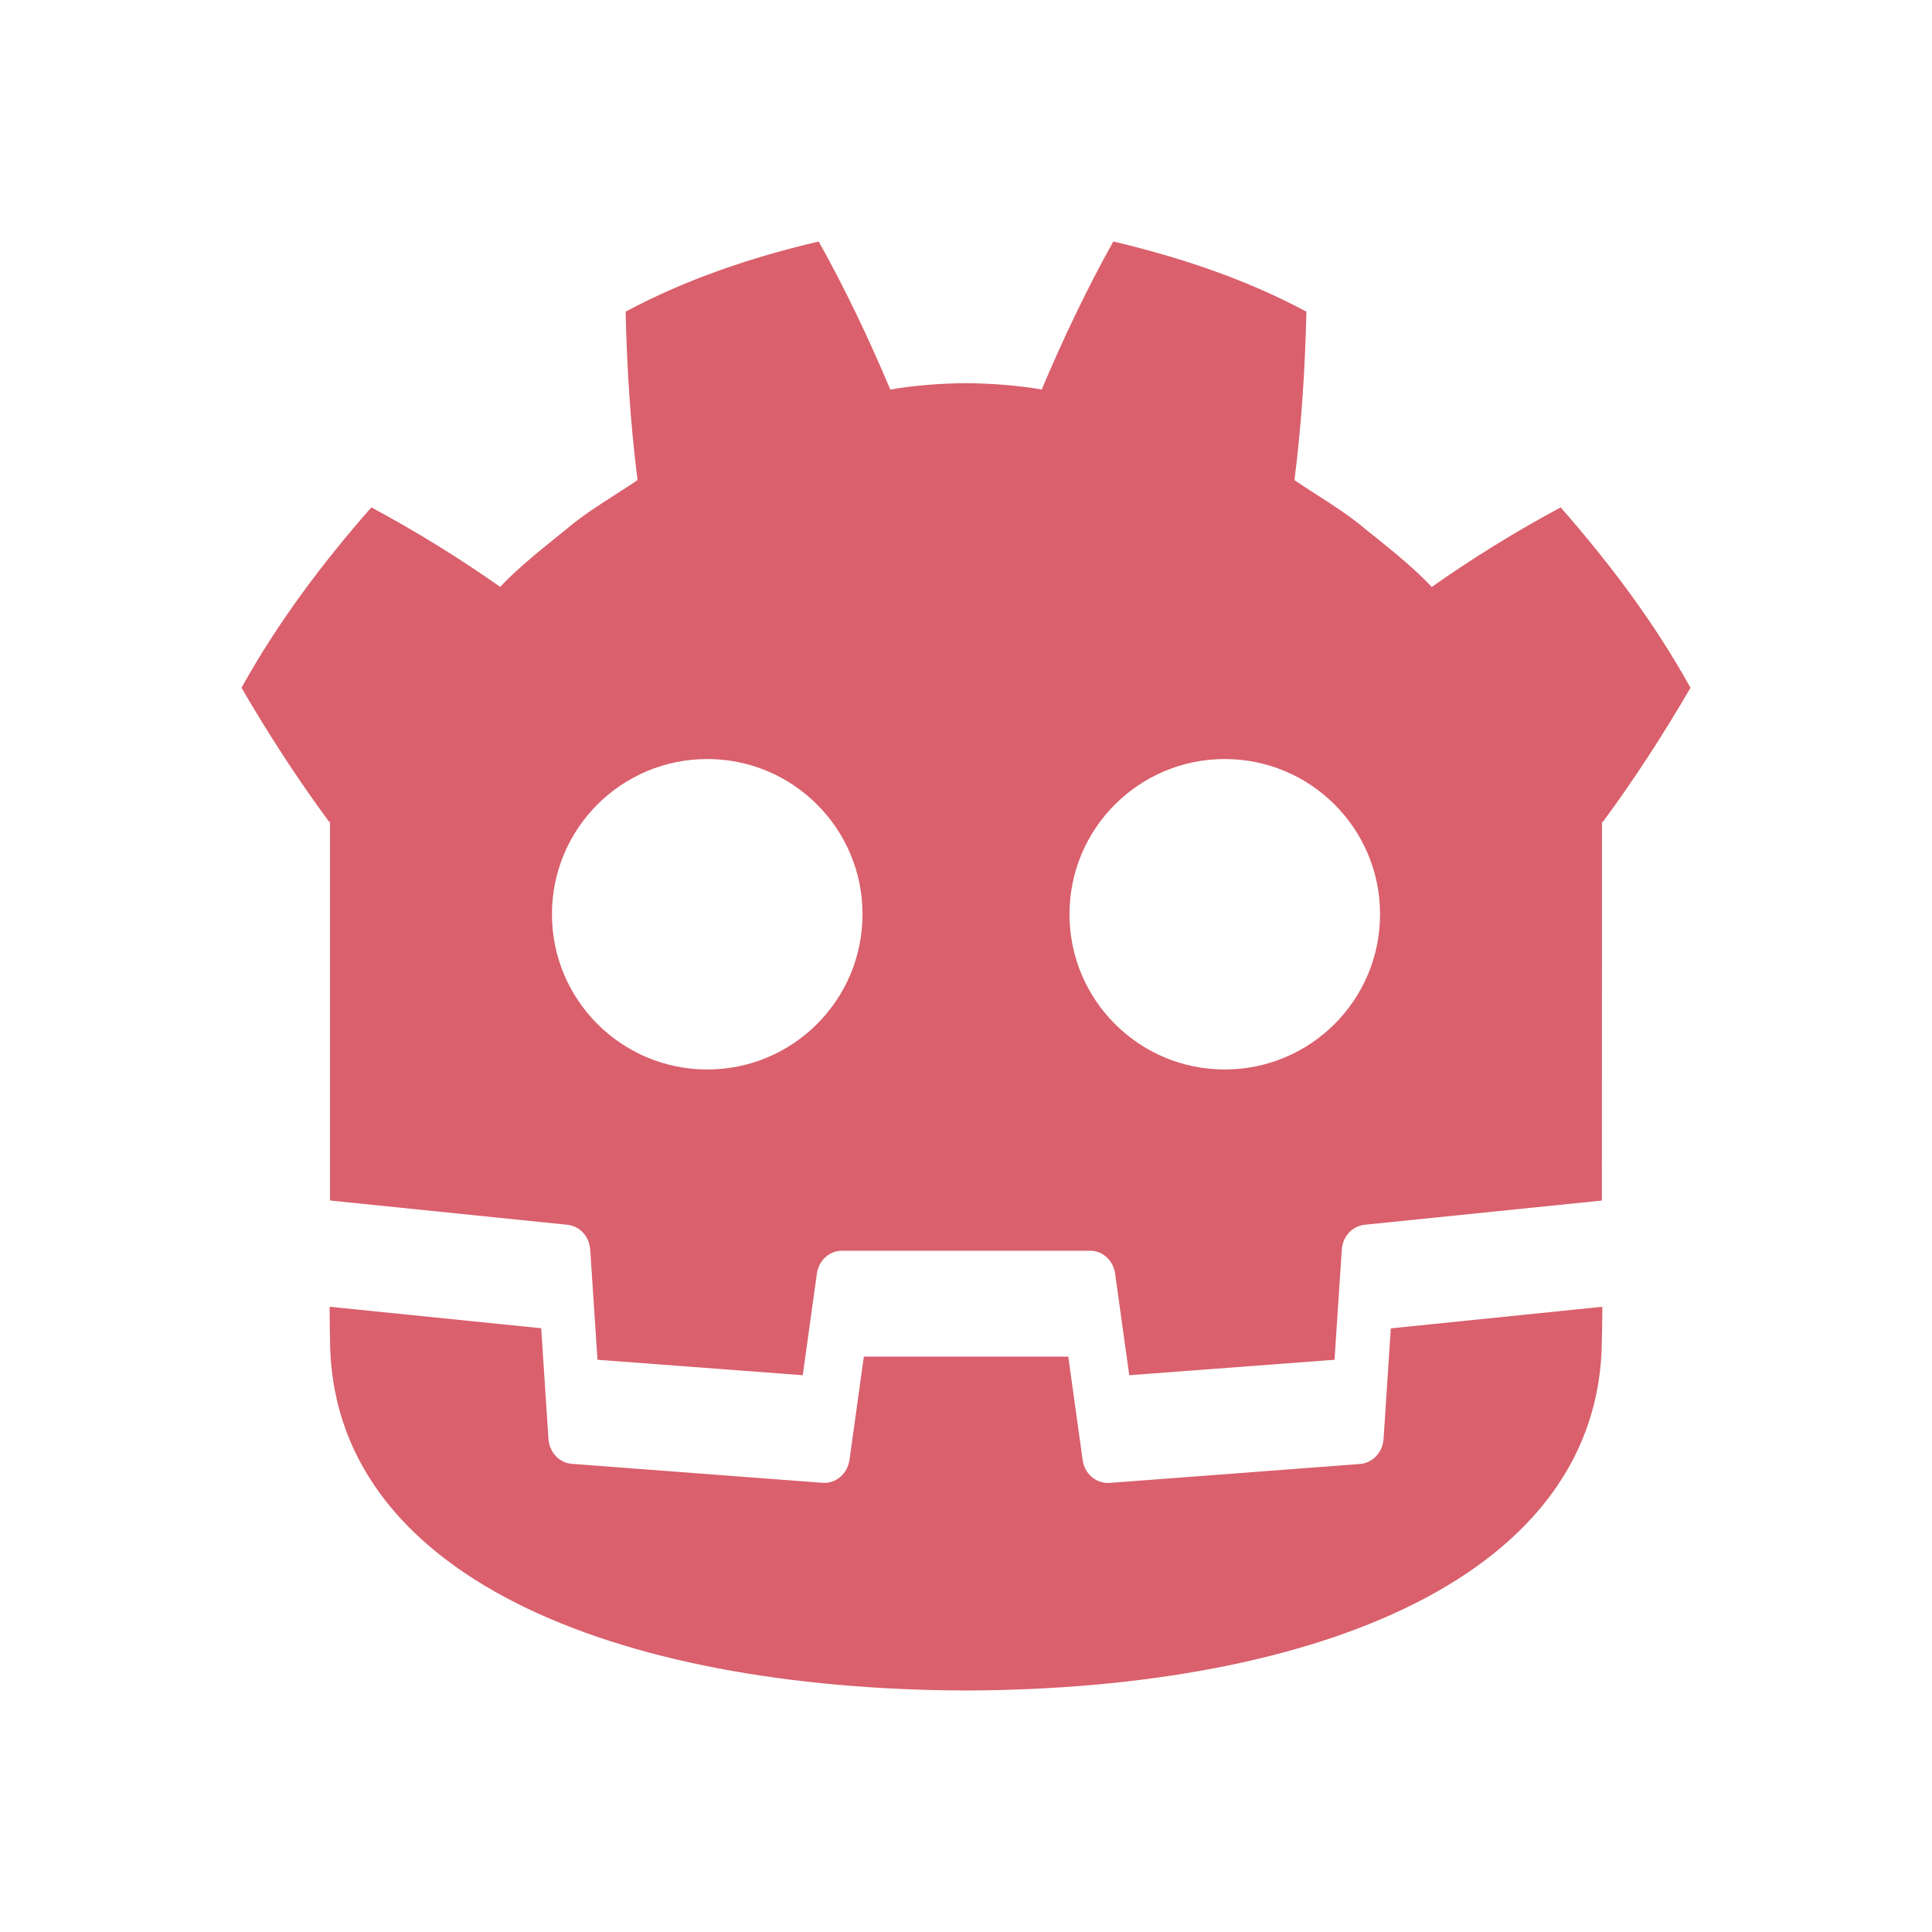 <svg width="16" height="16" viewBox="0 0 16 16" fill="none" xmlns="http://www.w3.org/2000/svg">
<path fill-rule="evenodd" clip-rule="evenodd" d="M5.181 2.581C5.689 2.309 6.231 2.129 6.78 2C6.999 2.39 7.199 2.813 7.373 3.226C7.58 3.19 7.788 3.176 7.996 3.173H8.004C8.212 3.176 8.42 3.19 8.627 3.226C8.801 2.813 9.001 2.391 9.22 2C9.769 2.13 10.311 2.309 10.819 2.581C10.808 3.057 10.779 3.513 10.72 3.976C10.782 4.018 10.844 4.058 10.907 4.099C11.045 4.187 11.182 4.275 11.309 4.383C11.339 4.407 11.369 4.431 11.399 4.455C11.557 4.583 11.715 4.71 11.857 4.861C12.201 4.619 12.557 4.399 12.925 4.202C13.323 4.657 13.696 5.147 14 5.696C13.771 6.089 13.532 6.457 13.274 6.807H13.267L13.266 9.908V9.942C13.263 9.942 13.26 9.943 13.257 9.943C13.254 9.943 13.252 9.944 13.249 9.944L11.301 10.143C11.252 10.148 11.206 10.171 11.171 10.209C11.136 10.247 11.116 10.296 11.112 10.349L11.052 11.261L9.352 11.389L9.235 10.548C9.22 10.438 9.132 10.358 9.028 10.358H6.972C6.922 10.358 6.873 10.377 6.835 10.412C6.797 10.447 6.772 10.495 6.765 10.548L6.648 11.389L4.948 11.261L4.888 10.349C4.884 10.296 4.864 10.247 4.829 10.209C4.794 10.171 4.748 10.148 4.699 10.143L2.751 9.944C2.745 9.942 2.739 9.942 2.733 9.942H2.733V6.806H2.726C2.468 6.457 2.229 6.089 2 5.696C2.304 5.147 2.677 4.656 3.075 4.202C3.443 4.399 3.799 4.619 4.142 4.86C4.284 4.71 4.442 4.584 4.599 4.456C4.63 4.432 4.66 4.407 4.691 4.382C4.818 4.274 4.957 4.185 5.095 4.097C5.157 4.057 5.219 4.017 5.28 3.976C5.221 3.513 5.192 3.057 5.181 2.581ZM2.732 11.04C2.732 11.007 2.73 10.953 2.73 10.822L4.482 11L4.542 11.917C4.546 11.97 4.568 12.021 4.603 12.059C4.639 12.097 4.686 12.119 4.737 12.123L6.812 12.28C6.865 12.284 6.917 12.267 6.958 12.232C7 12.197 7.027 12.146 7.035 12.091L7.154 11.235H8.847L8.966 12.091C8.973 12.143 8.998 12.192 9.036 12.227C9.074 12.261 9.123 12.281 9.173 12.281H9.188L11.264 12.124C11.314 12.12 11.361 12.097 11.397 12.059C11.433 12.021 11.454 11.971 11.458 11.918L11.518 11.001L13.27 10.822C13.269 10.954 13.268 11.006 13.267 11.04C13.267 11.057 13.266 11.069 13.266 11.084C13.266 13.046 10.92 13.989 8.004 14H7.996C5.08 13.989 2.733 13.046 2.733 11.084C2.733 11.069 2.733 11.057 2.732 11.04ZM7.143 7.571C7.143 8.282 6.567 8.857 5.857 8.857C5.147 8.857 4.571 8.282 4.571 7.571C4.571 6.861 5.147 6.286 5.857 6.286C6.567 6.286 7.143 6.861 7.143 7.571ZM11.429 7.571C11.429 8.282 10.853 8.857 10.143 8.857C9.433 8.857 8.857 8.282 8.857 7.571C8.857 6.861 9.433 6.286 10.143 6.286C10.853 6.286 11.429 6.861 11.429 7.571Z" fill="#D9606C"/>
</svg>

